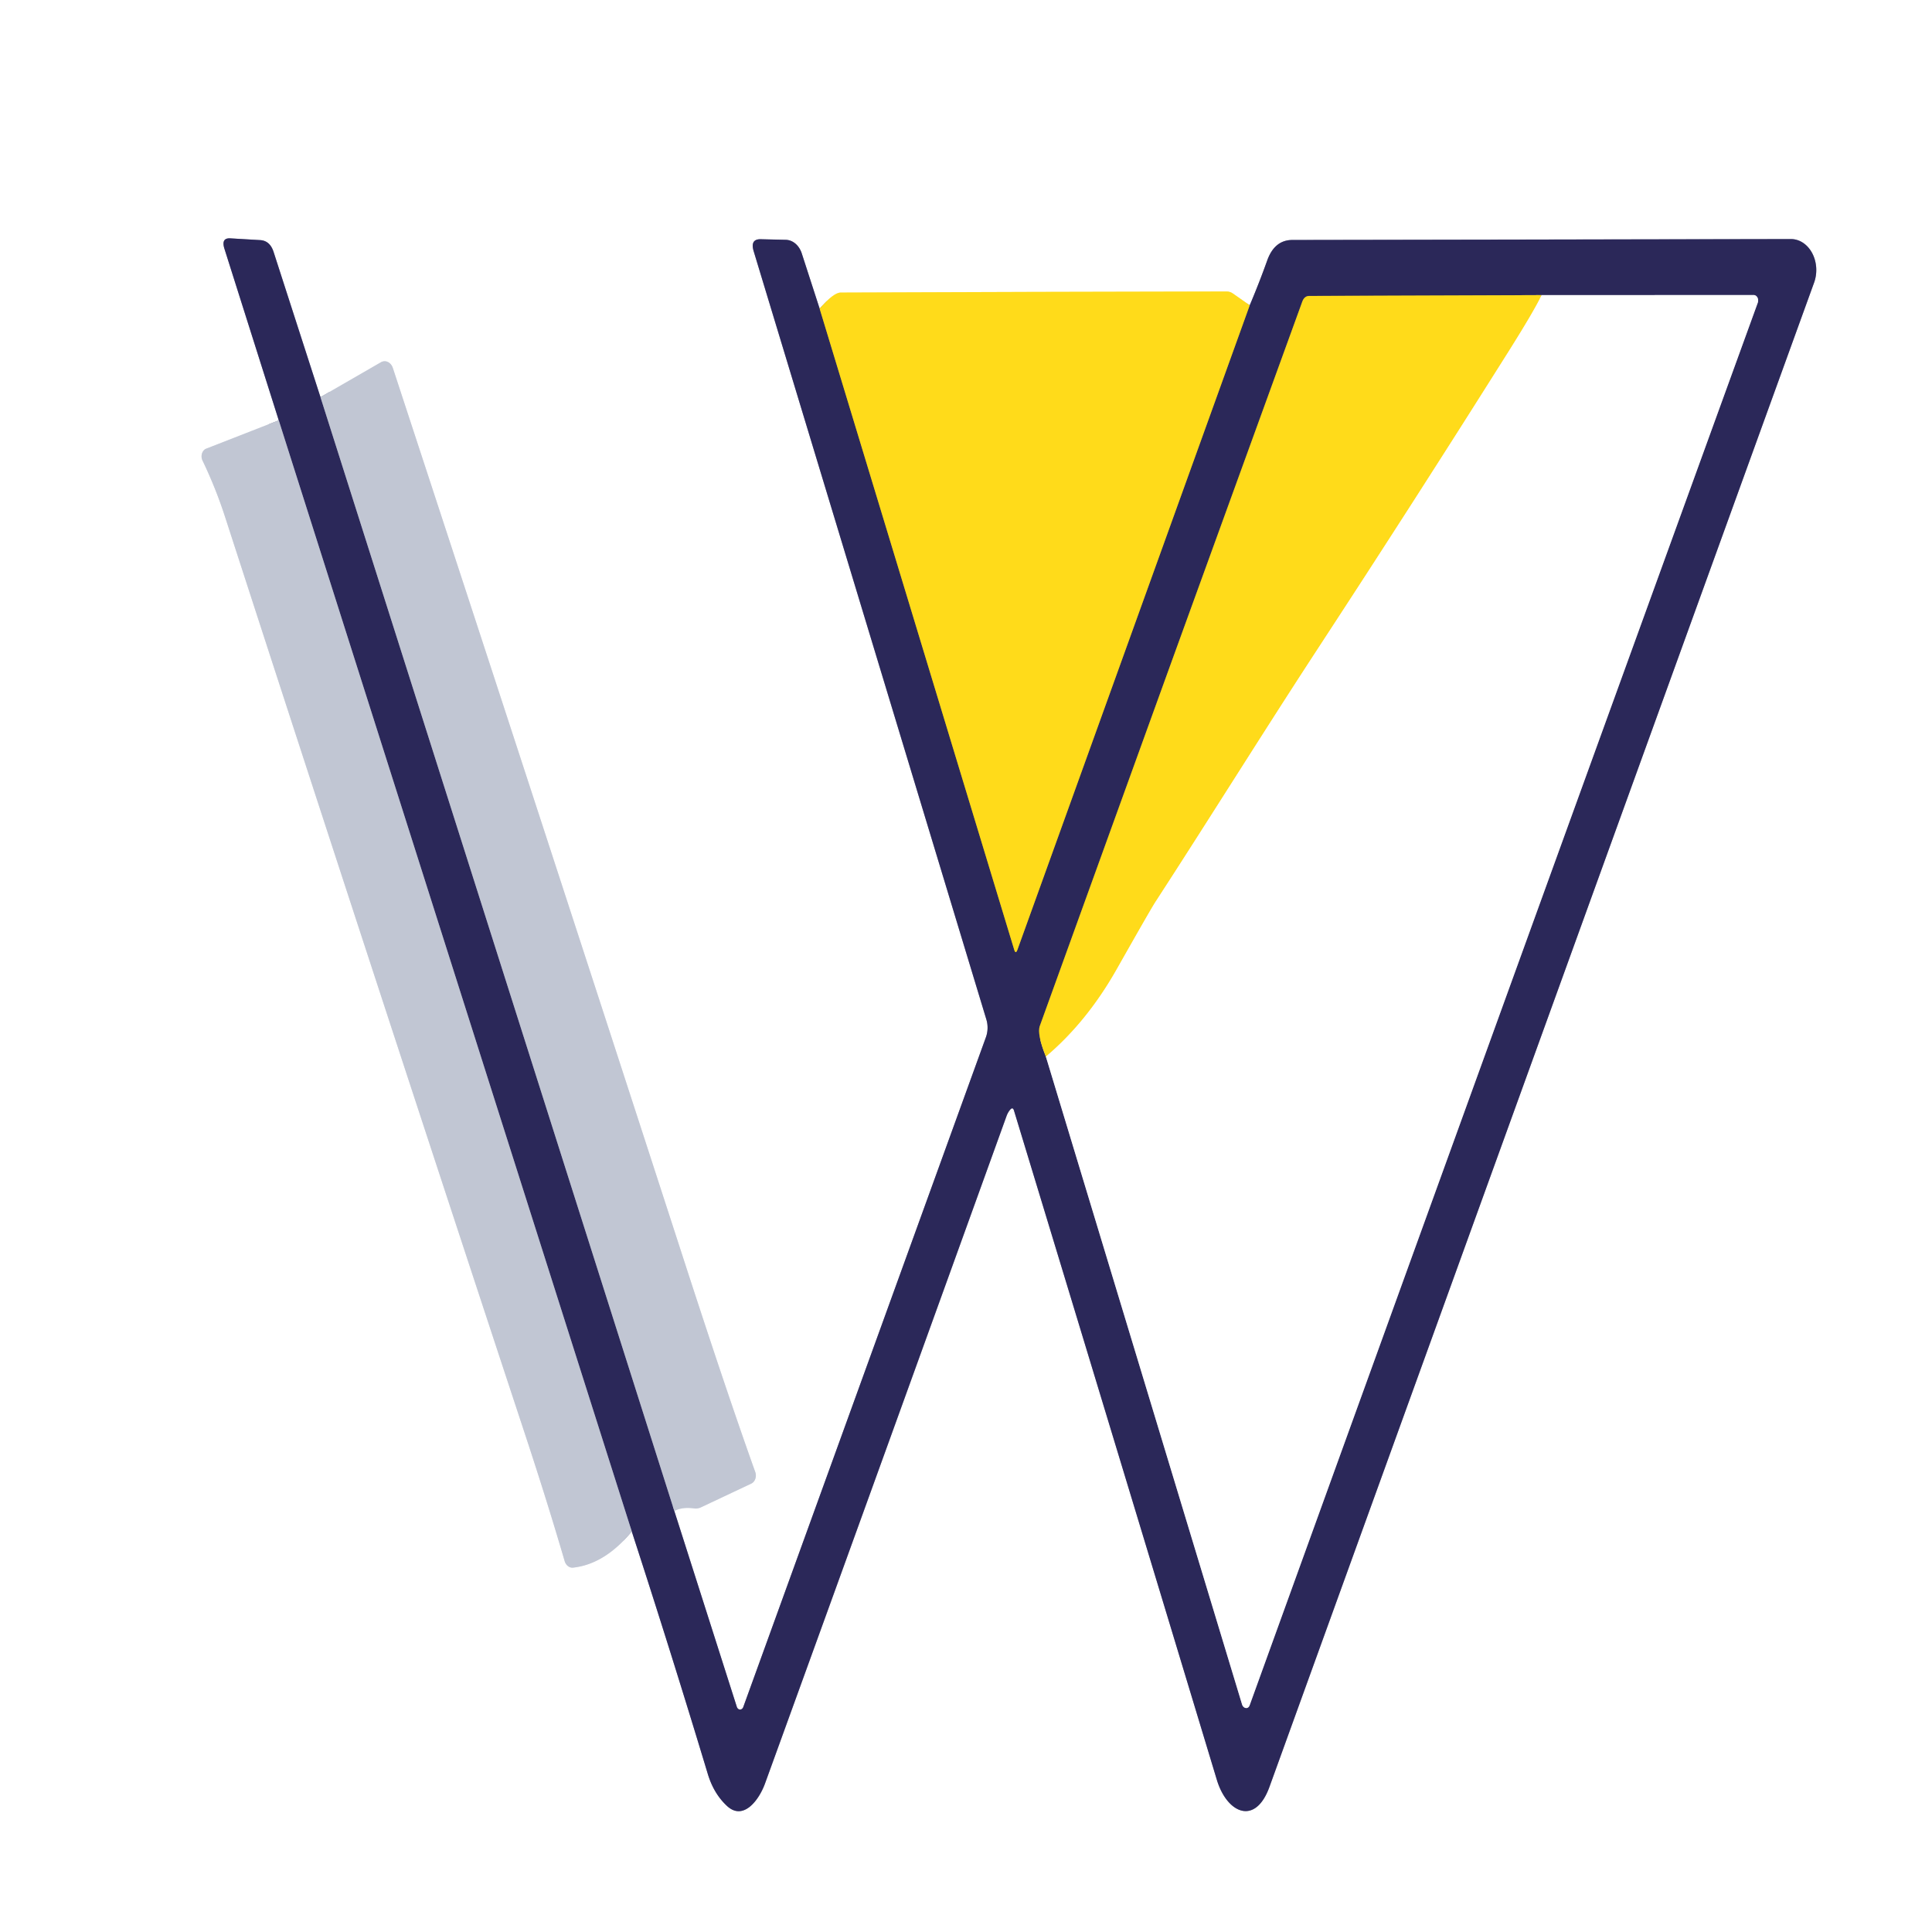 <?xml version="1.0" encoding="UTF-8" standalone="no"?>
<svg
   version="1.1"
   viewBox="0 0 32 32"
   width="32"
   height="32"
   id="svg19"
   sodipodi:docname="292635061_480059574125149_4975030959391579285_n.svg"
   inkscape:version="1.3.2 (091e20e, 2023-11-25, custom)"
   xmlns:inkscape="http://www.inkscape.org/namespaces/inkscape"
   xmlns:sodipodi="http://sodipodi.sourceforge.net/DTD/sodipodi-0.dtd"
   xmlns="http://www.w3.org/2000/svg"
   xmlns:svg="http://www.w3.org/2000/svg">
  <rect x="0" y="0" width="32" height="32" fill="#333333" stroke="none"/>
  <defs
     id="defs19" />
  <sodipodi:namedview
     id="namedview19"
     pagecolor="#ffffff"
     bordercolor="#000000"
     borderopacity="0.25"
     inkscape:showpageshadow="2"
     inkscape:pageopacity="0.0"
     inkscape:pagecheckerboard="0"
     inkscape:deskcolor="#d1d1d1"
     inkscape:zoom="3.9786976"
     inkscape:cx="200.44248"
     inkscape:cy="125.04092"
     inkscape:window-width="2560"
     inkscape:window-height="1417"
     inkscape:window-x="2552"
     inkscape:window-y="-8"
     inkscape:window-maximized="1"
     inkscape:current-layer="svg19" />
  <g
     stroke-width="2.9"
     fill="none"
     stroke-linecap="butt"
     id="g12"
     transform="scale(0.12,0.147)">
    <path
       stroke="#e0e3e9"
       vector-effect="non-scaling-stroke"
       d="m 38.38,47.21 -10,3.19 a 0.9,0.9 0 0 0 -0.51,1.31 q 1.84,3.12 3.11,6.33 20.2,50.85 41.37,103.21 3.02,7.47 5.39,14.08 a 1.14,1.13 -12.7 0 0 1.17,0.74 q 4.36,-0.39 8.07,-4.06"
       id="path1" />
    <path
       stroke="#9594ac"
       vector-effect="non-scaling-stroke"
       d="m 86.98,172.01 q 5.48,13.75 10.47,27.24 0.82,2.22 2.65,3.6 c 2.23,1.68 4.38,-0.62 5.24,-2.55 q 16.76,-37.68 33.26,-74.98 0.18,-0.39 0.48,-0.68 0.37,-0.35 0.54,0.13 14.42,38.71 27.92,75.15 c 1.38,3.72 5.28,5.2 7.24,0.78 q 37.26,-84.01 74.99,-168.96 a 3.48,3.48 0 0 0 -3.19,-4.89 q -33.95,0.05 -68.64,0.1 -2.45,0 -3.46,2.28 -1.11,2.53 -2.42,5.06"
       id="path2" />
    <path
       stroke="#ffed8d"
       vector-effect="non-scaling-stroke"
       d="m 172.06,34.29 -2.27,-1.3 q -0.42,-0.25 -0.9,-0.25 -26.57,0.03 -53.14,0.12 -0.99,0 -2.9,1.81"
       id="path3" />
    <path
       stroke="#9594ac"
       vector-effect="non-scaling-stroke"
       d="m 112.85,34.67 -2.46,-6.2 a 2.42,2.42 0 0 0 -2.19,-1.53 l -3.46,-0.07 q -1.49,-0.03 -0.97,1.36 l 32.03,86.27 a 2.64,2.63 -43.4 0 1 -0.06,2 l -33.41,75.23 a 0.48,0.48 0 0 1 -0.89,-0.02 l -8.6,-22"
       id="path4" />
    <path
       stroke="#e0e3e9"
       vector-effect="non-scaling-stroke"
       d="m 92.84,169.71 q 1.08,-0.47 2.7,-0.29 0.5,0.06 0.97,-0.12 l 6.92,-2.66 a 0.98,0.97 -22.5 0 0 0.55,-1.31 Q 100.23,156.78 94.67,142.82 74.65,92.45 54.09,41.34 a 1.21,1.21 0 0 0 -1.64,-0.65 l -8.33,3.92"
       id="path5" />
    <path
       stroke="#9594ac"
       vector-effect="non-scaling-stroke"
       d="M 44.12,44.61 37.67,28.29 q -0.5,-1.25 -1.84,-1.32 l -4.09,-0.2 Q 30.42,26.7 30.9,27.93 l 7.48,19.28"
       id="path6" />
    <path
       stroke="#767796"
       vector-effect="non-scaling-stroke"
       d="m 44.12,44.61 48.72,125.1"
       id="path7" />
    <path
       stroke="#95823a"
       vector-effect="non-scaling-stroke"
       d="m 112.85,34.67 26.78,71.99 q 0.21,0.56 0.45,0.01 l 31.98,-72.38"
       id="path8" />
    <path
       stroke="#767796"
       vector-effect="non-scaling-stroke"
       d="M 86.98,172.01 38.38,47.21"
       id="path9" />
    <path
       stroke="#9594ac"
       vector-effect="non-scaling-stroke"
       d="m 144,118.68 27.01,72.77 a 0.62,0.62 0 0 0 0.64,0.39 q 0.27,-0.04 0.39,-0.29 Q 206.8,113.13 242.01,34 a 0.61,0.61 0 0 0 -0.56,-0.86 l -29.2,0.01"
       id="path10" />
    <path
       stroke="#95823a"
       vector-effect="non-scaling-stroke"
       d="m 212.25,33.15 -31.98,0.09 q -0.69,0 -0.97,0.63 -18.11,40.63 -36.14,81.37 -0.4,0.91 0.84,3.44"
       id="path11" />
    <path
       stroke="#ffed8d"
       vector-effect="non-scaling-stroke"
       d="m 212.25,33.15 q -0.93,1.64 -4.53,6.31 -12.94,16.77 -26.18,33.28 c -7.4,9.22 -14.91,19.09 -22.46,28.57 q -0.63,0.79 -5.36,7.61 -4.09,5.88 -9.72,9.76"
       id="path12" />
  </g>
  <path
     fill="#ffffff"
     d="M 0,0 H 32 V 32 H 0 Z M 4.617,6.962 3.414,7.432 A 0.108,0.133 0 0 0 3.353,7.625 Q 3.574,8.086 3.727,8.559 q 2.43,7.499 4.977,15.22 0.363,1.102 0.648,2.076 a 0.137,0.167 0.55 0 0 0.141,0.109 q 0.525,-0.058 0.971,-0.599 0.659,2.028 1.26,4.017 0.099,0.327 0.319,0.531 c 0.268,0.248 0.527,-0.091 0.63,-0.376 q 2.016,-5.556 4.001,-11.057 0.022,-0.058 0.058,-0.1 0.045,-0.052 0.065,0.019 1.735,5.708 3.359,11.082 c 0.166,0.549 0.635,0.767 0.871,0.115 q 4.482,-12.389 9.021,-24.916 a 0.419,0.513 0 0 0 -0.384,-0.721 q -4.084,0.007 -8.257,0.015 -0.295,0 -0.416,0.336 -0.134,0.373 -0.291,0.746 L 20.426,4.865 q -0.051,-0.037 -0.108,-0.037 -3.196,0.004 -6.393,0.018 -0.119,0 -0.349,0.267 L 13.28,4.198 A 0.291,0.357 0 0 0 13.017,3.973 l -0.416,-0.01 q -0.179,-0.004 -0.117,0.201 l 3.853,12.722 a 0.317,0.389 0.53 0 1 -0.007,0.295 l -4.019,11.094 a 0.058,0.071 0 0 1 -0.107,-0.003 l -1.035,-3.244 q 0.13,-0.069 0.325,-0.043 0.06,0.009 0.117,-0.018 L 12.443,24.574 a 0.118,0.143 1.051 0 0 0.066,-0.193 q -0.451,-1.261 -1.12,-3.319 Q 8.98,13.633 6.507,6.096 A 0.146,0.178 0 0 0 6.31,6 L 5.308,6.578 4.532,4.172 Q 4.472,3.987 4.31,3.977 l -0.492,-0.029 Q 3.66,3.937 3.717,4.119 Z"
     id="path13"
     style="stroke-width:0.133" />
  <path
     fill="#2b2859"
     d="m 5.308,6.578 5.861,18.448 1.035,3.244 a 0.058,0.071 0 0 0 0.107,0.003 l 4.019,-11.094 a 0.317,0.389 0.53 0 0 0.007,-0.295 L 12.484,4.163 q -0.063,-0.205 0.117,-0.201 l 0.416,0.01 A 0.291,0.357 0 0 1 13.28,4.198 l 0.296,0.914 3.222,10.616 q 0.025,0.083 0.054,0.002 L 20.699,5.057 q 0.158,-0.373 0.291,-0.746 0.122,-0.336 0.416,-0.336 4.173,-0.007 8.257,-0.015 a 0.419,0.513 0 0 1 0.384,0.721 Q 25.509,17.208 21.026,29.596 c -0.236,0.652 -0.705,0.434 -0.871,-0.115 q -1.624,-5.374 -3.359,-11.082 -0.02,-0.071 -0.065,-0.019 -0.036,0.043 -0.058,0.1 -1.985,5.5 -4.001,11.057 c -0.103,0.285 -0.362,0.624 -0.63,0.376 Q 11.822,29.71 11.723,29.382 11.123,27.393 10.464,25.366 L 4.617,6.962 3.717,4.119 Q 3.66,3.937 3.818,3.948 l 0.492,0.029 q 0.161,0.01 0.221,0.195 z m 12.016,10.923 3.249,10.731 a 0.075,0.091 0 0 0 0.077,0.058 q 0.032,-0.006 0.047,-0.043 4.182,-11.564 8.417,-23.233 a 0.073,0.09 0 0 0 -0.067,-0.127 l -3.513,0.001 -3.847,0.013 q -0.083,0 -0.117,0.093 -2.179,5.992 -4.348,11.999 -0.048,0.134 0.101,0.507 z"
     id="path14"
     style="stroke-width:0.133" />
  <path
     fill="#ffdb1a"
     d="M 20.699,5.057 16.852,15.73 q -0.029,0.081 -0.054,-0.002 L 13.576,5.113 q 0.23,-0.267 0.349,-0.267 3.196,-0.013 6.393,-0.018 0.058,0 0.108,0.037 z"
     id="path15"
     style="stroke-width:0.133" />
  <path
     fill="#ffdb1a"
     d="m 25.534,4.888 q -0.112,0.242 -0.545,0.931 -1.557,2.473 -3.149,4.908 c -0.89,1.36 -1.794,2.815 -2.702,4.213 q -0.076,0.116 -0.645,1.122 -0.492,0.867 -1.169,1.439 -0.149,-0.373 -0.101,-0.507 2.169,-6.008 4.348,-11.999 0.034,-0.093 0.117,-0.093 z"
     id="path16"
     style="stroke-width:0.133" />
  <path
     fill="#ffffff"
     d="m 17.323,17.501 q 0.677,-0.572 1.169,-1.439 0.569,-1.006 0.645,-1.122 c 0.908,-1.398 1.812,-2.853 2.702,-4.213 Q 23.432,8.292 24.989,5.819 25.422,5.13 25.534,4.888 l 3.513,-0.001 a 0.073,0.09 0 0 1 0.067,0.127 Q 24.878,16.683 20.697,28.247 q -0.014,0.037 -0.047,0.043 a 0.075,0.091 0 0 1 -0.077,-0.058 z"
     id="path17"
     style="stroke-width:0.133" />
  <path
     fill="#c1c6d3"
     d="M 11.169,25.026 5.308,6.578 6.31,6 a 0.146,0.178 0 0 1 0.197,0.096 q 2.473,7.537 4.882,14.965 0.669,2.059 1.12,3.319 a 0.118,0.143 1.051 0 1 -0.066,0.193 l -0.832,0.392 q -0.057,0.027 -0.117,0.018 -0.195,-0.027 -0.325,0.043 z"
     id="path18"
     style="stroke-width:0.133" />
  <path
     fill="#c1c6d3"
     d="M 4.617,6.962 10.464,25.366 q -0.446,0.541 -0.971,0.599 A 0.137,0.167 0.55 0 1 9.352,25.855 Q 9.067,24.88 8.704,23.779 6.157,16.058 3.727,8.559 3.574,8.086 3.353,7.625 A 0.108,0.133 0 0 1 3.414,7.432 Z"
     id="path19"
     style="stroke-width:0.133" />
</svg>
